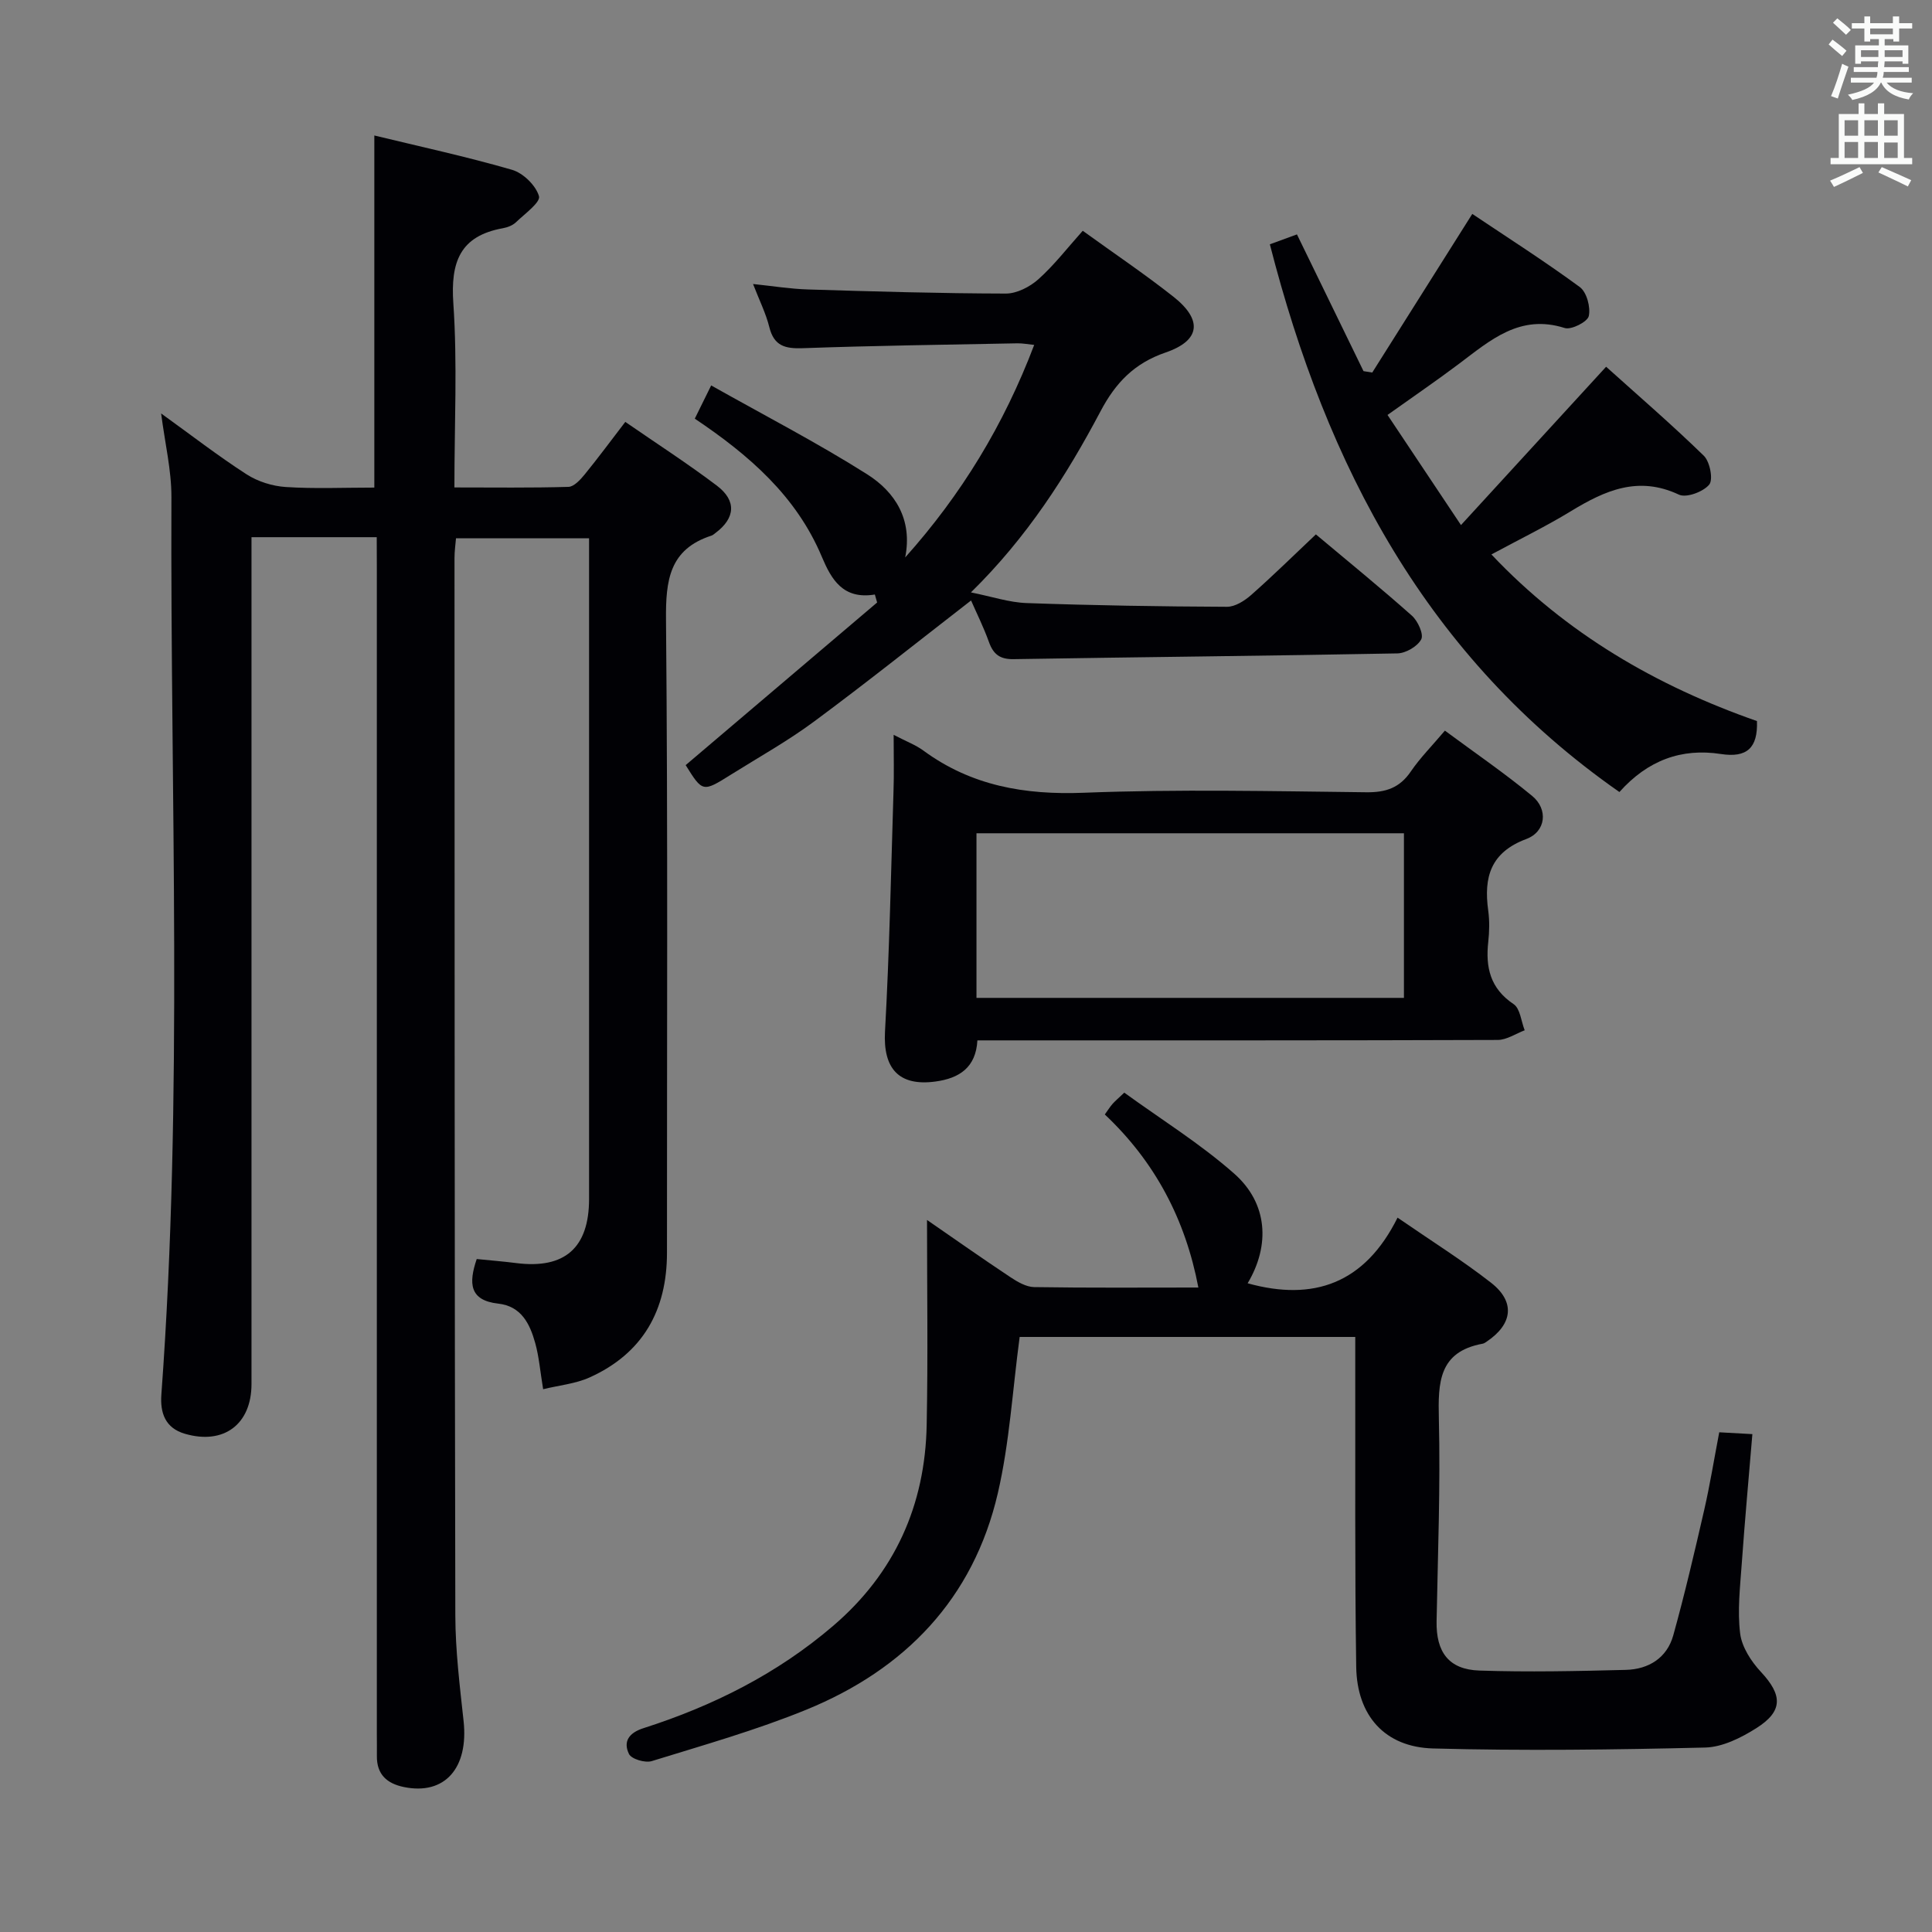<svg enable-background="new 0 0 400 400" viewBox="0 0 400 400" xmlns="http://www.w3.org/2000/svg"><rect x="0" y="0" width="400" height="400" fill="#808080" stroke="none"/><g fill="#010105"><path d="m78 111.22c-8.87 0-17 0-25.93 0v5.86 169.46c0 8.35-5.74 12.65-13.78 10.31-4.1-1.19-5.16-4.34-4.88-8.14 4.55-61.88 1.83-123.85 2.08-185.78.02-5.57-1.34-11.15-2.13-17.33 6.08 4.38 11.71 8.74 17.67 12.59 2.33 1.51 5.36 2.46 8.14 2.64 5.97.39 11.98.12 18.33.12 0-24.2 0-48.22 0-72.9 9.43 2.29 19.07 4.37 28.52 7.11 2.3.67 4.93 3.24 5.57 5.46.36 1.26-2.96 3.66-4.77 5.4-.68.65-1.75 1.06-2.7 1.23-8.92 1.61-10.85 7.03-10.26 15.57.85 12.41.22 24.93.22 38.1 8.09 0 15.86.11 23.61-.12 1.14-.03 2.45-1.46 3.33-2.53 2.83-3.47 5.49-7.08 8.44-10.92 6.49 4.48 12.89 8.61 18.95 13.19 4.14 3.13 3.82 6.74-.27 9.8-.27.2-.53.45-.83.55-8.75 2.83-9.5 9.27-9.42 17.47.4 43.65.18 87.31.2 130.96.01 11.97-4.99 20.89-16.03 25.87-2.89 1.3-6.23 1.61-9.61 2.43-.62-3.75-.85-6.73-1.64-9.56-1.1-3.96-2.87-7.63-7.66-8.16-5.96-.66-6.16-4.2-4.45-9.23 2.69.27 5.46.49 8.21.84 10.01 1.26 15.04-3.15 15.05-13.26 0-43.66 0-87.31 0-130.97 0-1.82 0-3.63 0-5.83-9.2 0-18.11 0-27.55 0-.1 1.22-.31 2.64-.31 4.06.02 72.98.01 145.96.17 218.94.02 7.29.92 14.59 1.71 21.86 1.06 9.77-3.91 15.4-12.34 13.68-3.53-.72-5.66-2.61-5.61-6.44.02-1.5-.01-3-.01-4.5 0-80.48 0-160.96 0-241.44-.02-1.96-.02-3.93-.02-6.39z"/><path d="m191.93 252.58c5.54 3.82 11.35 7.92 17.27 11.85 1.46.97 3.26 2.02 4.91 2.05 11.32.18 22.64.09 34 .09-2.69-14.11-8.96-26.02-19.37-35.83.66-.92 1.08-1.6 1.6-2.19.53-.6 1.16-1.12 2.43-2.33 7.66 5.56 15.74 10.57 22.76 16.77 6.97 6.15 7.47 14.84 2.78 22.7 13.66 3.79 24.25.06 31.04-13.59 6.96 4.8 13.4 8.83 19.36 13.48 5.05 3.95 4.48 8.55-.87 12.16-.27.19-.57.41-.88.46-9.1 1.67-9.24 8.04-9.06 15.54.34 13.96-.21 27.94-.47 41.92-.12 6.36 2.5 10 8.85 10.21 10.1.34 20.23.12 30.35-.14 4.7-.12 8.5-2.48 9.8-7.14 2.39-8.6 4.42-17.31 6.42-26.02 1.18-5.16 2.02-10.39 3.1-16.03 2.33.13 4.41.25 6.86.38-.76 9.11-1.57 17.97-2.2 26.84-.34 4.81-.92 9.71-.33 14.44.35 2.81 2.29 5.8 4.31 7.96 4.46 4.79 4.62 8.12-.98 11.65-3.15 1.99-6.99 3.91-10.57 4-18.77.45-37.57.7-56.33.19-9.99-.27-15.77-6.79-15.92-16.9-.31-20.65-.16-41.31-.2-61.97 0-1.97 0-3.94 0-6.33-23.62 0-46.8 0-69.48 0-1.48 11.05-2.1 21.91-4.52 32.35-5.07 21.86-19.22 36.48-39.66 44.83-10.39 4.24-21.26 7.32-32 10.64-1.36.42-4.2-.42-4.71-1.48-1.24-2.56-.03-4.38 3.03-5.35 14.38-4.6 27.7-11.28 39.24-21.17 12.77-10.93 19.06-24.99 19.37-41.63.28-14.05.07-28.13.07-42.41z"/><path d="m224.17 47.78c6.44 4.66 12.78 8.92 18.76 13.64 6.07 4.79 5.66 9.07-1.6 11.56-6.52 2.23-10.37 6.3-13.46 12.14-7.09 13.4-15.23 26.13-26.85 37.53 4.36.87 7.94 2.09 11.57 2.21 13.8.49 27.62.71 41.43.77 1.7.01 3.67-1.25 5.05-2.47 4.48-3.95 8.75-8.16 13.37-12.52 6.76 5.67 13.45 11.11 19.89 16.84 1.23 1.1 2.47 3.85 1.92 4.89-.78 1.47-3.2 2.88-4.95 2.91-26.47.51-52.95.75-79.42 1.19-2.82.05-4.2-.97-5.12-3.52-1.11-3.1-2.59-6.06-3.71-8.63-10.91 8.45-21.54 16.95-32.47 25.04-5.46 4.05-11.45 7.39-17.23 11.01-5.87 3.68-5.88 3.66-9.39-1.96 13.24-11.25 26.44-22.46 39.64-33.67-.16-.55-.31-1.1-.47-1.65-6.61 1.08-9-3.12-10.99-7.84-5.26-12.51-14.98-20.98-26.29-28.57.97-1.96 1.88-3.8 3.39-6.88 11.07 6.23 21.95 11.86 32.27 18.38 5.79 3.66 9.47 9.35 7.9 17.23 11.65-13.03 20.42-27.43 26.71-44-1.38-.14-2.44-.35-3.49-.33-14.81.29-29.63.48-44.43 1.01-3.66.13-5.95-.46-6.92-4.36-.71-2.86-2.07-5.56-3.37-8.93 4.05.42 7.72 1.02 11.4 1.13 13.64.42 27.28.82 40.92.85 2.27.01 4.98-1.38 6.74-2.95 3.32-2.97 6.07-6.56 9.2-10.05z"/><path d="m363.76 149.29c.2 5.56-2.07 7.65-7.47 6.82-8.13-1.26-15.13 1.28-21.01 7.87-39.85-27.82-60.59-67.41-72.37-113.4 1.75-.64 3.52-1.29 5.61-2.05 4.7 9.65 9.24 18.98 13.78 28.31.6.1 1.21.2 1.81.29 6.76-10.72 13.52-21.44 20.71-32.84 7.31 4.9 14.96 9.78 22.26 15.14 1.43 1.05 2.27 4.18 1.86 6.01-.27 1.2-3.63 2.91-4.99 2.47-9.28-2.95-15.4 2.54-21.89 7.42-4.64 3.49-9.45 6.77-14.79 10.58 4.9 7.35 9.67 14.49 15.21 22.8 10.27-11.2 19.95-21.76 30.05-32.78 6.61 5.95 13.62 11.99 20.23 18.43 1.26 1.23 1.98 4.94 1.11 5.98-1.24 1.49-4.73 2.79-6.27 2.07-8.41-3.96-15.31-.87-22.35 3.42-5.1 3.11-10.49 5.74-16.47 8.96 15.55 16.46 34.23 27.24 54.98 34.5z"/><path d="m185.02 152.14c2.65 1.38 4.56 2.09 6.13 3.24 9.96 7.32 21.01 9.23 33.27 8.75 19.46-.76 38.97-.32 58.45-.1 4.06.05 6.92-.91 9.23-4.31 1.94-2.84 4.41-5.32 7.05-8.45 6.19 4.58 12.34 8.79 18.07 13.52 3.36 2.77 2.85 7.4-1.22 8.92-7.39 2.76-8.84 7.9-7.88 14.8.29 2.12.24 4.35.01 6.48-.59 5.29.4 9.66 5.24 12.9 1.37.91 1.57 3.57 2.3 5.42-1.86.7-3.73 2-5.6 2-33.81.12-67.62.09-101.43.09-1.99 0-3.98 0-6.28 0-.31 5.62-3.74 7.85-8.69 8.52-7.61 1.03-10.86-2.72-10.44-10.35.92-16.56 1.25-33.16 1.76-49.74.13-3.62.03-7.26.03-11.69zm17.15 54.46h88.5c0-11.55 0-22.77 0-34.08-29.66 0-59 0-88.5 0z"/></g><path d="m378.6 9.2.8-1c.9.7 1.9 1.4 2.9 2.3l-.9 1.1c-1.1-.9-2-1.7-2.8-2.4zm.5 10.7c.9-2.1 1.6-4.3 2.3-6.7.4.2.8.4 1.3.6-.7 2.1-1.5 4.3-2.2 6.6zm.4-15.2.9-.9c1 .8 2 1.6 2.8 2.4l-1 1c-1-.9-1.9-1.8-2.7-2.5zm12.5-1.3h1.2v1.4h2.7v1.1h-2.7v2.7h-1.2v-.5h-1.8v1.3h4.9v3.8h-1.2v-.5h-3.7c0 .4-.1.9-.1 1.2h5.1v1h-5.2c0 .5-.1.9-.2 1.2h6v1h-5.2c1.1 1.3 2.9 2 5.5 2.2-.4.4-.7.8-.9 1.3-2.9-.5-4.8-1.6-5.7-3.5h-.1c-.8 1.7-2.7 2.9-5.9 3.6-.2-.4-.6-.8-.9-1.1 2.8-.6 4.6-1.4 5.4-2.5h-4.8v-1h5.3c.1-.3.2-.7.2-1.2h-4.9v-1h5c0-.4 0-.8.1-1.2h-3.6v.5h-1.2v-3.8h4.9v-1.3h-1.8v.5h-1.2v-2.7h-2.6v-1.1h2.6v-1.4h1.2v1.4h4.7v-1.4zm-6.7 8.4h3.6c0-.4 0-.9 0-1.4h-3.6zm1.9-4.7h4.7v-1.2h-4.7zm6.7 3.3h-3.7v1.4h3.7z" fill="#fafbfa"/><path d="m384.7 21.4h1.3v2.2h2.8v-2.2h1.3v2.2h4.1v9.1h1.7v1.3h-16.9v-1.3h1.7v-9.1h4.1v-2.2zm.3 13.2.7 1.2c-1.8.9-3.8 1.9-6 2.9-.2-.4-.5-.8-.8-1.3 2.4-1 4.4-2 6.1-2.8zm-3.1-6.5h2.8v-3.2h-2.8zm0 4.6h2.8v-3.3h-2.8zm4.1-4.6h2.8v-3.2h-2.8zm0 4.6h2.8v-3.3h-2.8zm3.6 1.9c2.1.9 4.1 1.8 6.1 2.7l-.7 1.3c-2.2-1.1-4.2-2-6.1-2.9zm3.3-9.7h-2.8v3.2h2.8zm-2.8 7.8h2.8v-3.2h-2.8z" fill="#fafbfa"/></svg>